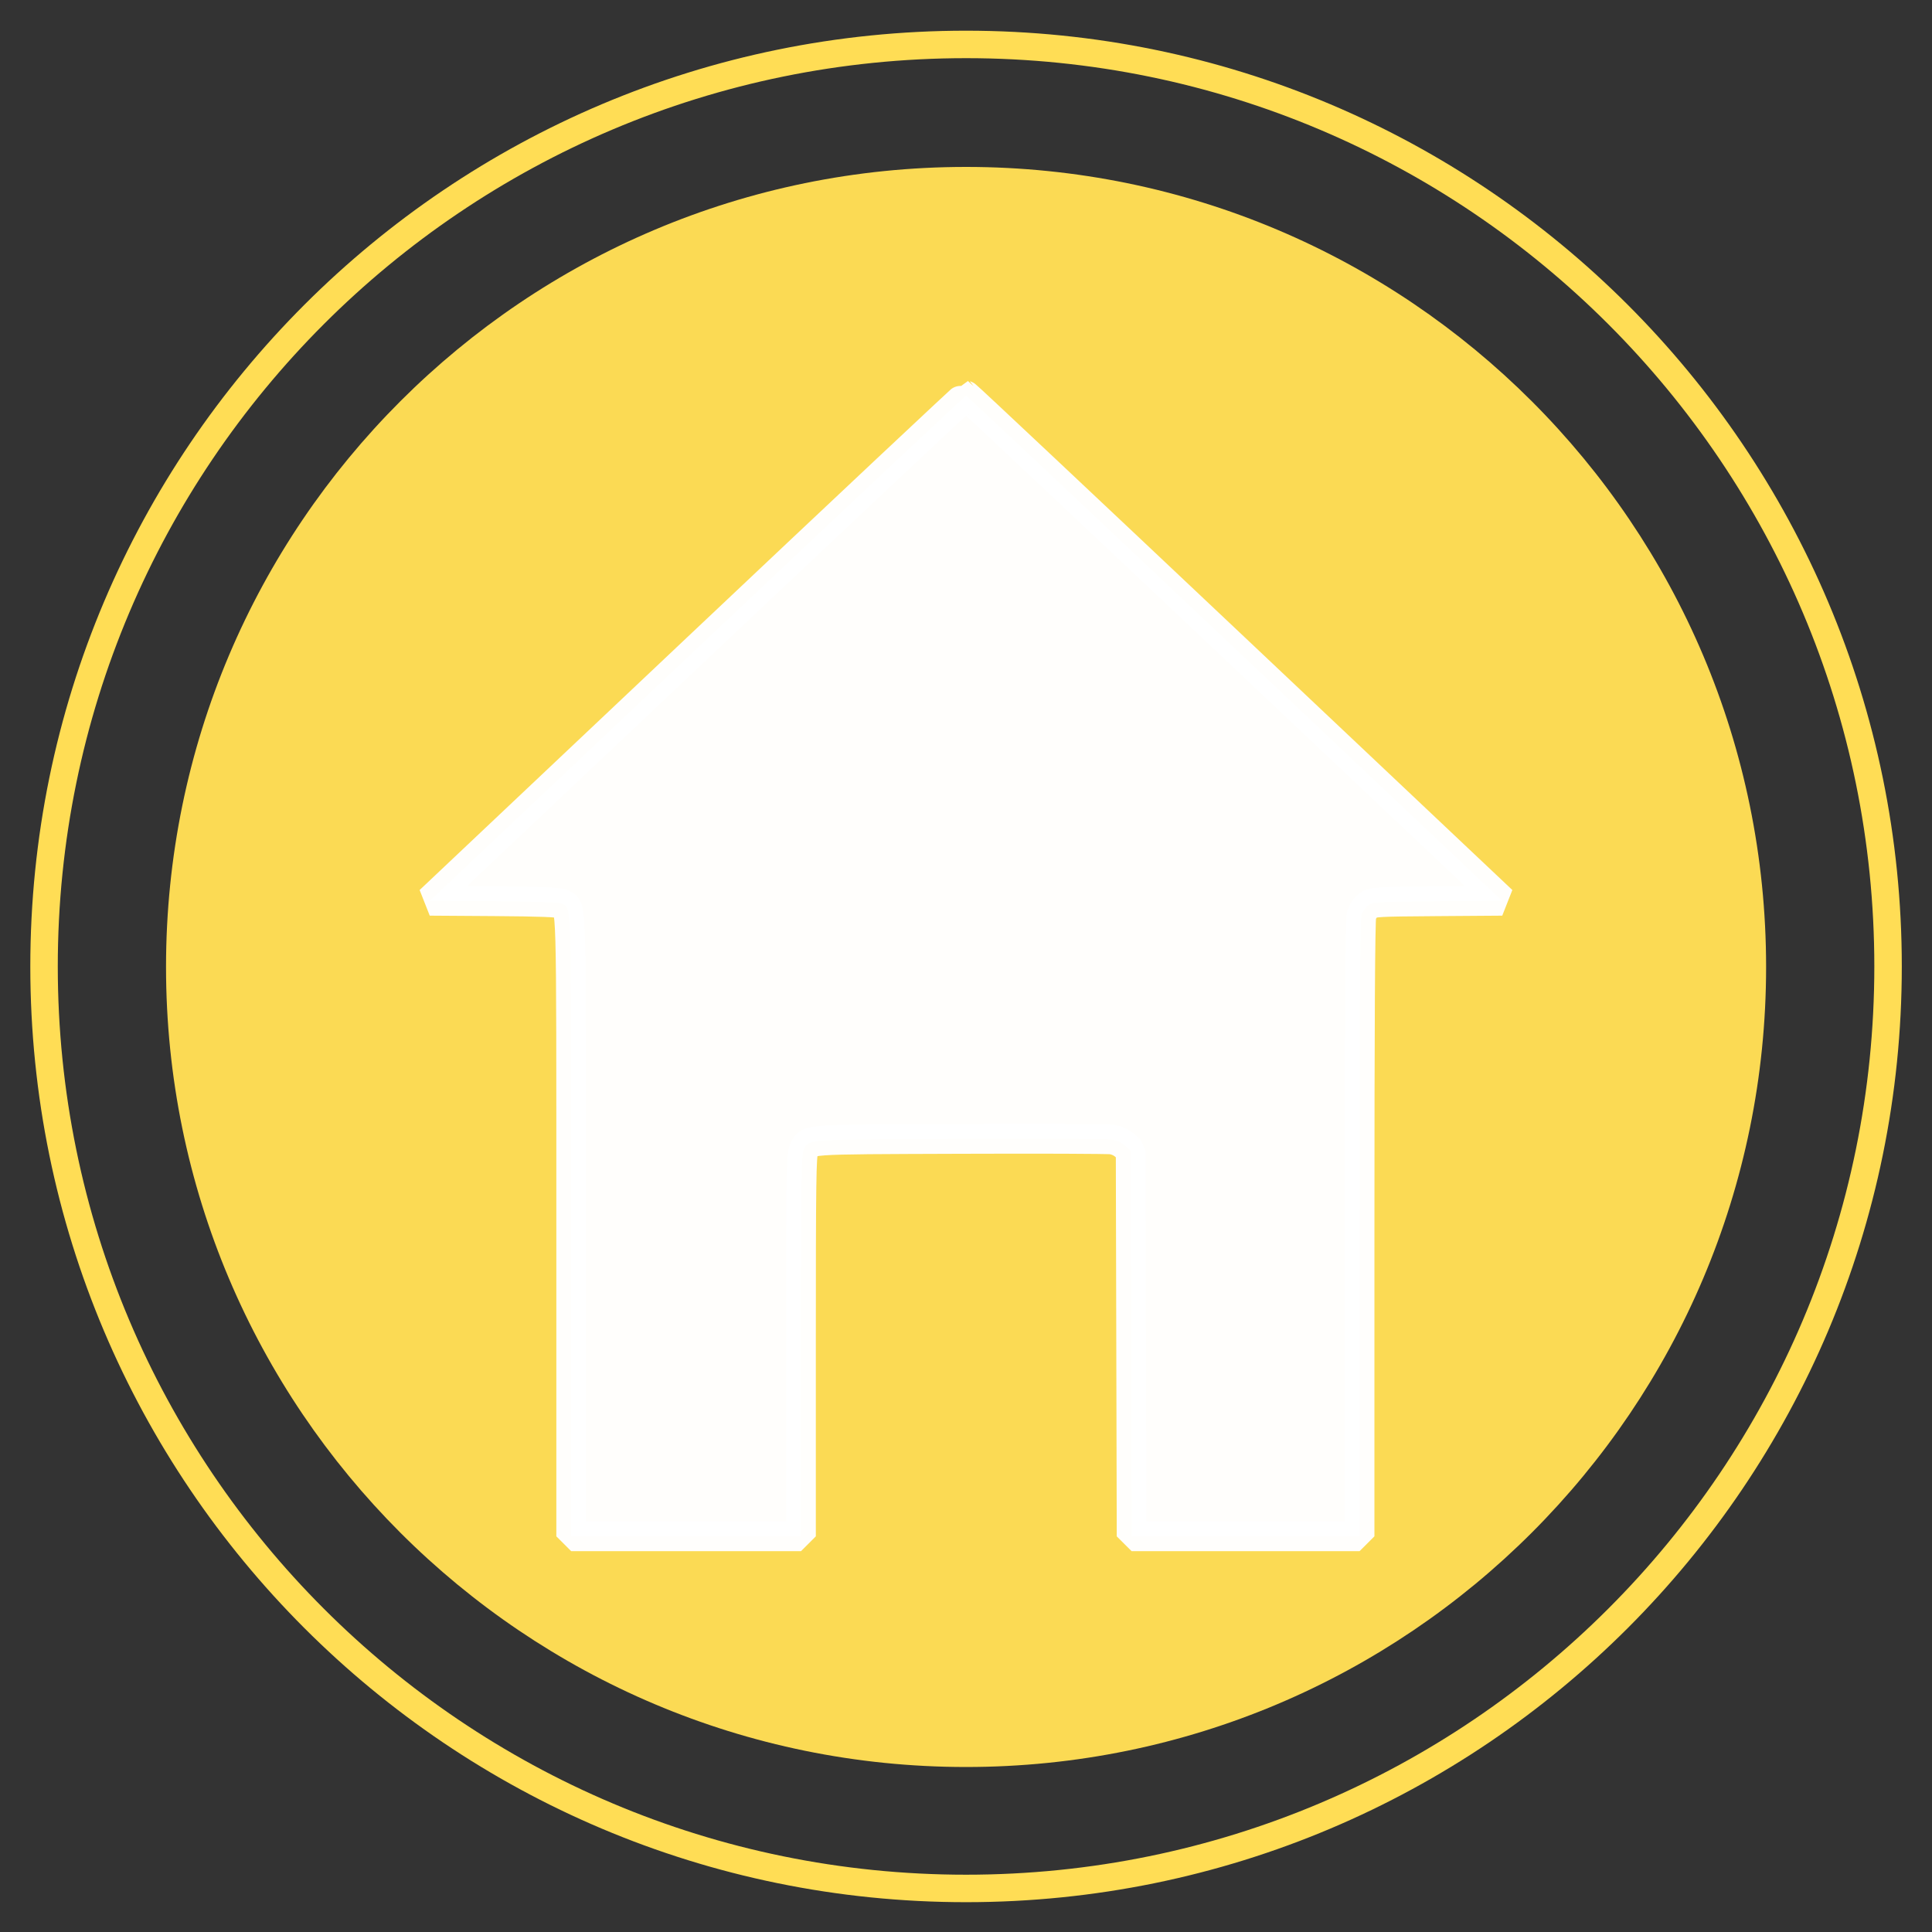 <?xml version="1.0" encoding="UTF-8" standalone="no"?>
<!-- Created with Inkscape (http://www.inkscape.org/) -->

<svg
   xmlns:osb="http://www.openswatchbook.org/uri/2009/osb"
   xmlns:dc="http://purl.org/dc/elements/1.1/"
   xmlns:cc="http://creativecommons.org/ns#"
   xmlns:rdf="http://www.w3.org/1999/02/22-rdf-syntax-ns#"
   xmlns:svg="http://www.w3.org/2000/svg"
   xmlns="http://www.w3.org/2000/svg"
   xmlns:sodipodi="http://sodipodi.sourceforge.net/DTD/sodipodi-0.dtd"
   xmlns:inkscape="http://www.inkscape.org/namespaces/inkscape"
   width="161"
   height="161"
   id="svg4401"
   version="1.1"
   inkscape:version="0.48.4 r9939"
   sodipodi:docname="asset.svg">
  <rect width="100%" height="100%" fill="#333333" stroke="none"/>
  <defs
     id="defs4403">
    <linearGradient
       osb:paint="solid"
       id="linearGradient5585">
      <stop
         id="stop5587"
         offset="0"
         style="stop-color:#06ff12;stop-opacity:1;" />
    </linearGradient>
  </defs>
  <sodipodi:namedview
     id="base"
     pagecolor="#ffffff"
     bordercolor="#666666"
     borderopacity="1.0"
     inkscape:pageopacity="0.0"
     inkscape:pageshadow="2"
     inkscape:zoom="0.98994949"
     inkscape:cx="208.06486"
     inkscape:cy="112.81302"
     inkscape:document-units="px"
     inkscape:current-layer="layer1"
     showgrid="false"
     inkscape:window-width="1280"
     inkscape:window-height="1004"
     inkscape:window-x="-3"
     inkscape:window-y="53"
     inkscape:window-maximized="1"
     fit-margin-top="0"
     fit-margin-left="0"
     fit-margin-right="0"
     fit-margin-bottom="0" />
  <g
     inkscape:label="Layer 1"
     inkscape:groupmode="layer"
     id="layer1"
     transform="translate(294.116,-407.661)">
    <g
       id="g4505"
       transform="matrix(0.763,0,0,0.763,-291.567,410.221)">
      <path
         transform="matrix(1.06,0,0,1.06,322.498,-14.706)"
         d="m -112.857,110.286 c 0,52.467 -42.533,95 -95,95 -52.467,0 -95,-42.533 -95,-95 0,-52.467 42.533,-95 95,-95 52.467,0 95,42.533 95,95 z"
         sodipodi:ry="95"
         sodipodi:rx="95"
         sodipodi:cy="110.28571"
         sodipodi:cx="-207.85715"
         id="path2990"
         style="fill:none;stroke:#ffdd55;stroke-width:2.831;stroke-linejoin:miter;stroke-miterlimit:3.6;stroke-opacity:1;stroke-dasharray:none;stroke-dashoffset:1.2;marker-start:none"
         sodipodi:type="arc" />
      <path
         transform="matrix(0.941,0,0,0.941,209.714,-206.528)"
         d="m -21.429,328.143 c 0,51.284 -41.574,92.857 -92.857,92.857 -51.284,0 -92.857,-41.574 -92.857,-92.857 0,-51.284 41.574,-92.857 92.857,-92.857 51.284,0 92.857,41.574 92.857,92.857 z"
         sodipodi:ry="92.85714"
         sodipodi:rx="92.85714"
         sodipodi:cy="328.14285"
         sodipodi:cx="-114.28571"
         id="path2994"
         style="opacity:0.98;fill:#ffdd55;fill-opacity:1;stroke:#ff9955;stroke-width:5;stroke-linejoin:bevel;stroke-miterlimit:3.9;stroke-opacity:0;stroke-dasharray:none"
         sodipodi:type="arc" />
    </g>
    <path
       style="opacity:0.98;fill:#ffffff;fill-opacity:1;stroke:#ffffff;stroke-width:2.475;stroke-linejoin:bevel;stroke-miterlimit:3.9;stroke-opacity:1;stroke-dasharray:none"
       d="m -246.518,509.828 c 0,-27.952 0.043,-26.426 -0.761,-26.847 -0.249,-0.13 -1.821,-0.19 -5.681,-0.216 l -5.337,-0.036 22.29,-21.055 c 12.259,-11.58 22.339,-21.049 22.4,-21.041 0.061,0.007 10.136,9.482 22.39,21.055 l 22.28,21.041 -5.368,0.039 c -5.125,0.037 -5.387,0.052 -5.788,0.338 -0.242,0.173 -0.484,0.53 -0.572,0.845 -0.101,0.365 -0.152,9.043 -0.152,26.142 l -6.9e-4,25.595 -9.499,0 -9.499,0 -0.039,-16.069 -0.039,-16.069 -0.469,-0.419 c -0.292,-0.261 -0.709,-0.454 -1.105,-0.511 -0.349,-0.051 -6.071,-0.072 -12.715,-0.047 -13.273,0.049 -12.51,-0.006 -12.963,0.949 -0.192,0.405 -0.221,2.533 -0.221,16.316 l 0,15.851 -9.575,0 -9.575,0 0,-25.861 z"
       id="path5447"
       inkscape:connector-curvature="0" />
    <g
       id="g4505-2"
       transform="matrix(0.763,0,0,0.763,-90.073,407.727)">
      <path
         transform="matrix(1.06,0,0,1.06,322.498,-14.706)"
         d="m -112.857,110.286 c 0,52.467 -42.533,95 -95,95 -52.467,0 -95,-42.533 -95,-95 0,-52.467 42.533,-95 95,-95 52.467,0 95,42.533 95,95 z"
         sodipodi:ry="95"
         sodipodi:rx="95"
         sodipodi:cy="110.28571"
         sodipodi:cx="-207.85715"
         id="path2990-4"
         style="fill:#fff6d5;fill-opacity:1;stroke:#ffdd55;stroke-width:2.831;stroke-linejoin:miter;stroke-miterlimit:3.6;stroke-opacity:1;stroke-dasharray:none;stroke-dashoffset:1.2;marker-start:none"
         sodipodi:type="arc" />
      <path
         transform="matrix(0.941,0,0,0.941,209.714,-206.528)"
         d="m -21.429,328.143 c 0,51.284 -41.574,92.857 -92.857,92.857 -51.284,0 -92.857,-41.574 -92.857,-92.857 0,-51.284 41.574,-92.857 92.857,-92.857 51.284,0 92.857,41.574 92.857,92.857 z"
         sodipodi:ry="92.85714"
         sodipodi:rx="92.85714"
         sodipodi:cy="328.14285"
         sodipodi:cx="-114.28571"
         id="path2994-9"
         style="opacity:0.98;fill:#ffdd55;fill-opacity:1;stroke:#ff9955;stroke-width:5;stroke-linejoin:bevel;stroke-miterlimit:3.9;stroke-opacity:0;stroke-dasharray:none"
         sodipodi:type="arc" />
    </g>
    <path
       style="opacity:0.98;fill:#fff6d5;fill-opacity:1;stroke:#ffffff;stroke-width:2.475;stroke-linejoin:bevel;stroke-miterlimit:3.9;stroke-opacity:1;stroke-dasharray:none"
       d="m -45.024,507.334 c 0,-27.952 0.043,-26.426 -0.761,-26.847 -0.249,-0.13 -1.821,-0.19 -5.681,-0.216 l -5.337,-0.036 22.29,-21.055 c 12.259,-11.58 22.339,-21.049 22.4,-21.041 0.061,0.007 10.136,9.482 22.39,21.055 l 22.28,21.041 -5.368,0.039 c -5.125,0.037 -5.387,0.052 -5.788,0.338 -0.242,0.173 -0.484,0.53 -0.572,0.845 -0.101,0.365 -0.152,9.043 -0.152,26.142 l -6.87e-4,25.595 -9.499,0 -9.499,0 -0.039,-16.069 -0.039,-16.069 -0.469,-0.419 c -0.292,-0.261 -0.709,-0.454 -1.105,-0.511 -0.349,-0.051 -6.071,-0.072 -12.715,-0.047 -13.273,0.049 -12.51,-0.006 -12.963,0.949 -0.192,0.405 -0.221,2.533 -0.221,16.316 l 0,15.851 -9.575,0 -9.575,0 0,-25.861 z"
       id="path5447-1"
       inkscape:connector-curvature="0" />
  </g>
</svg>
